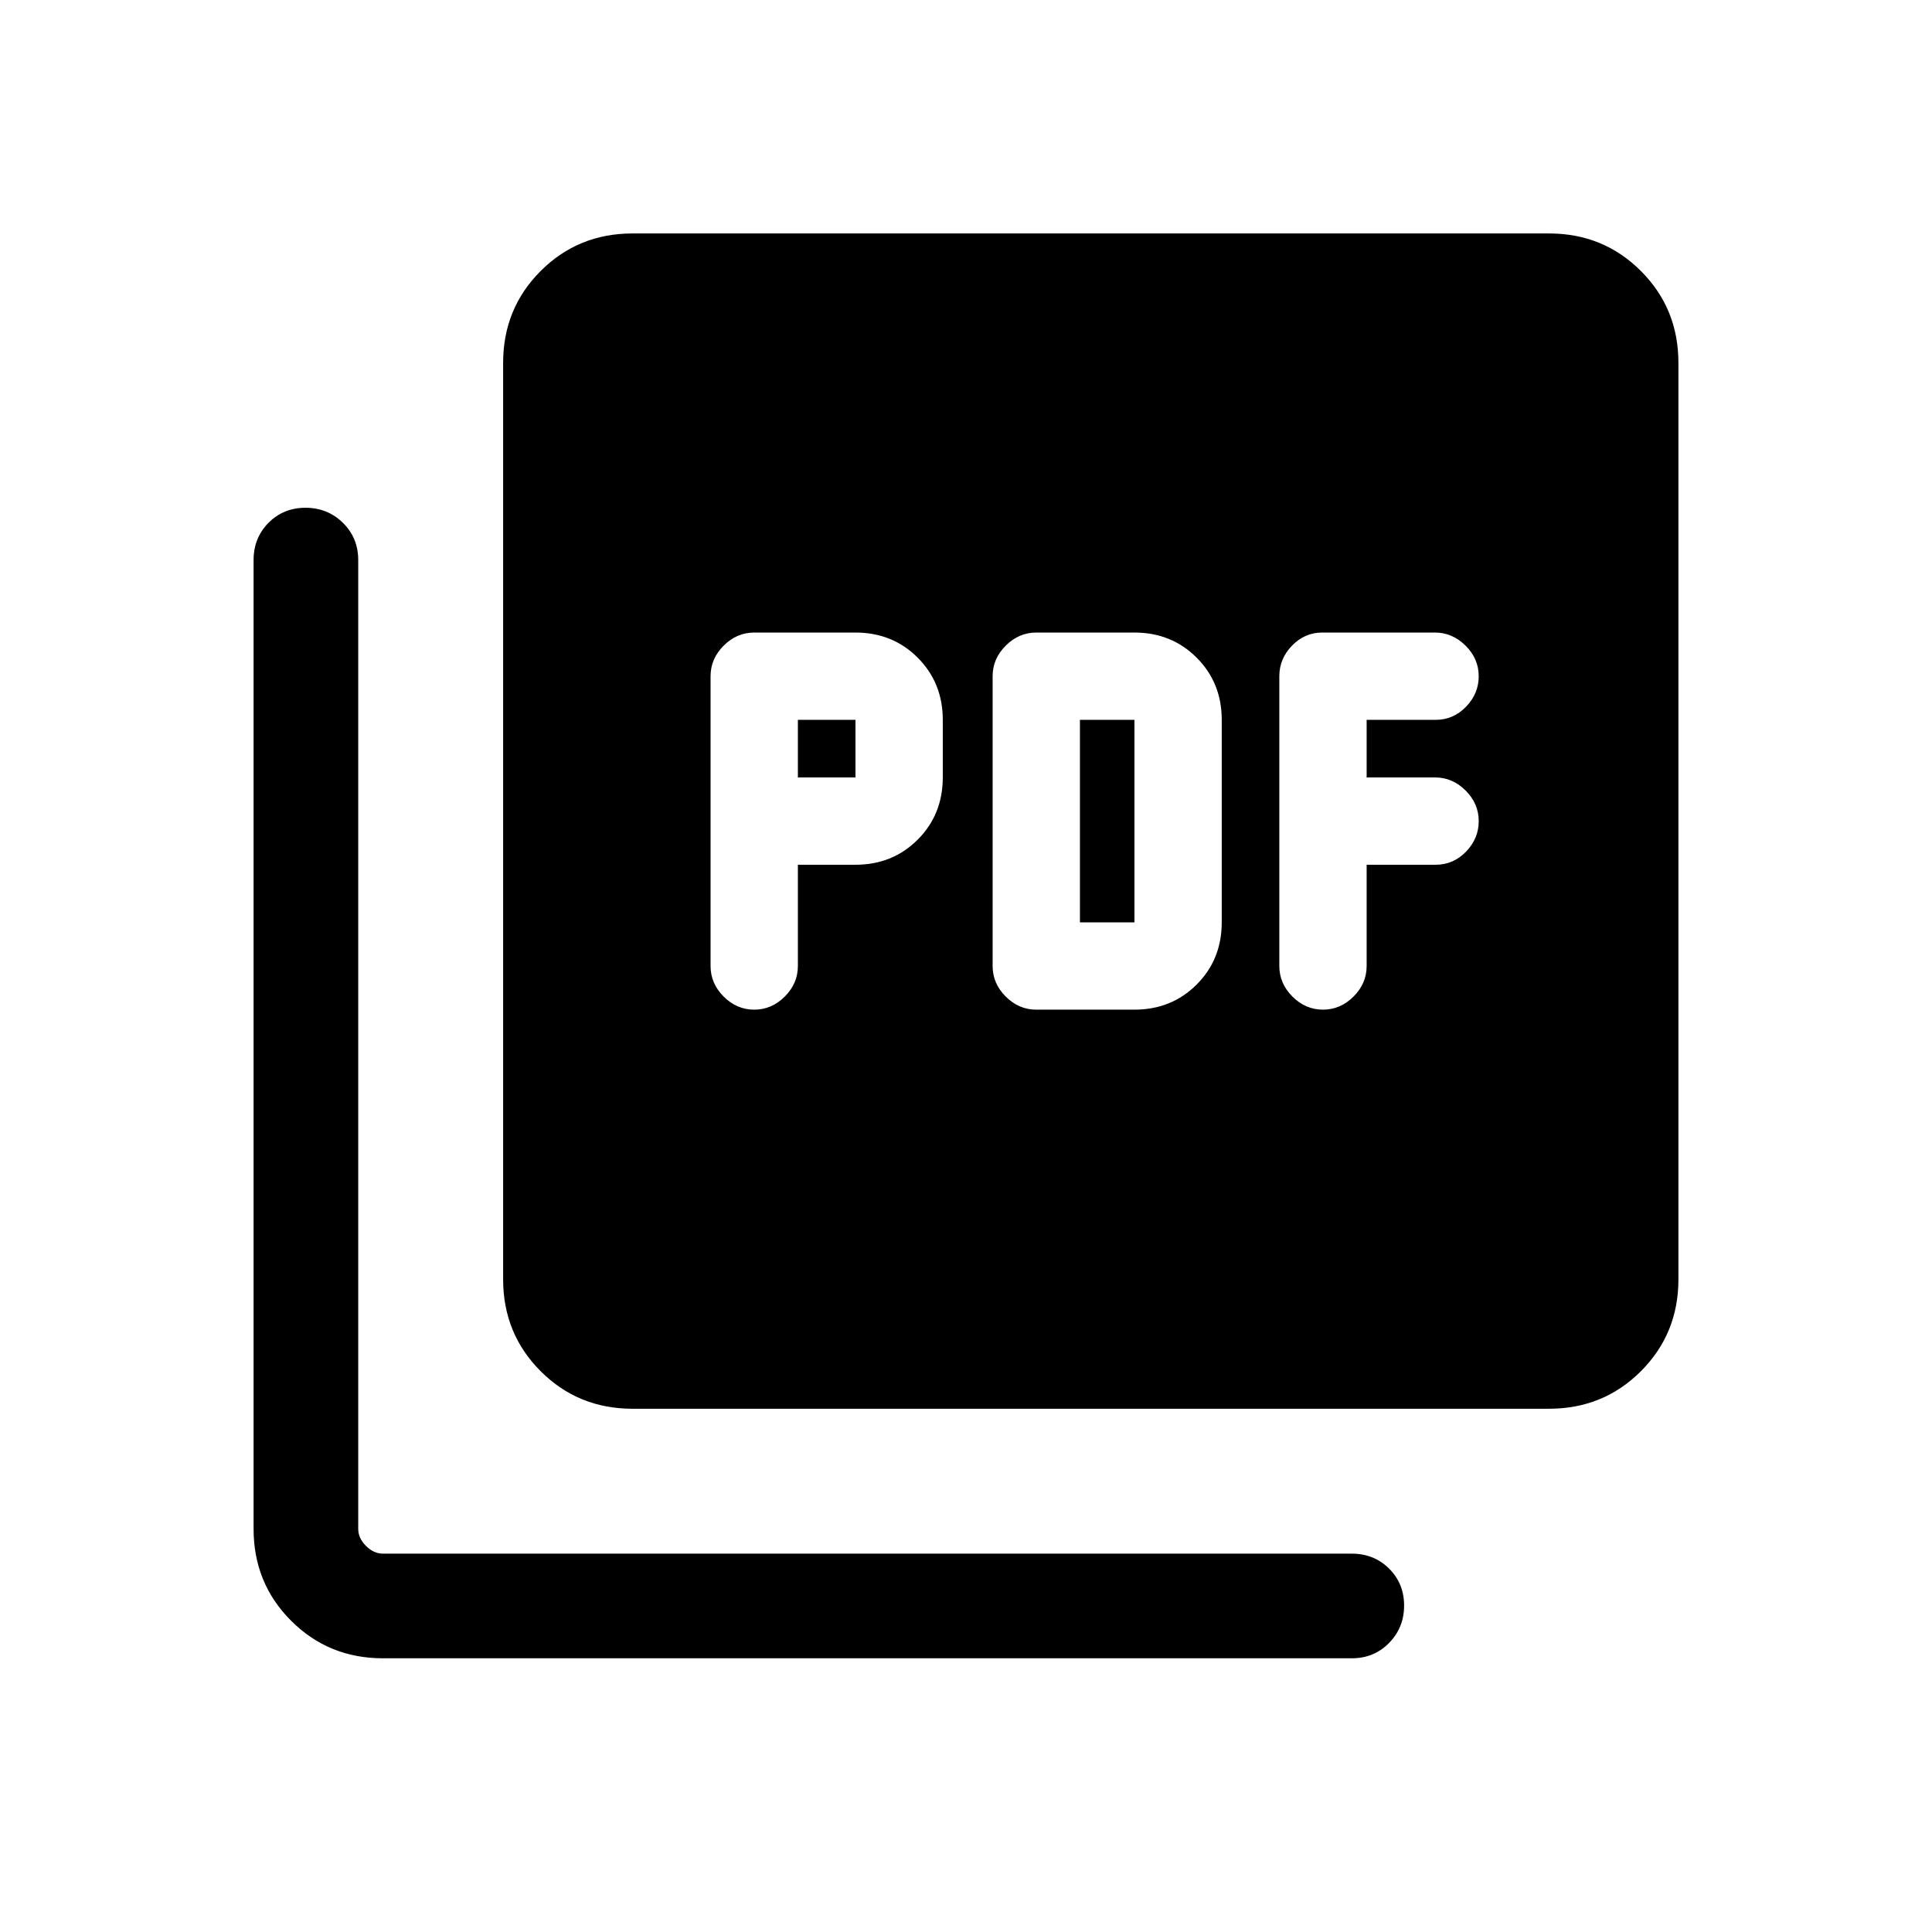<svg xmlns="http://www.w3.org/2000/svg" height="20" viewBox="0 -960 960 960" width="20"><path d="M396.461-530.308h28.615q18.439 0 30.912-12.473 12.473-12.473 12.473-30.911v-28.616q0-18.438-12.473-30.911-12.473-12.473-30.912-12.473h-50.307q-8.677 0-15.185 6.508-6.508 6.507-6.508 15.184v144q0 8.677 6.508 15.185 6.508 6.507 15.185 6.507 8.676 0 15.184-6.507 6.508-6.508 6.508-15.185v-50.308Zm0-43.384v-28.616h28.615v28.616h-28.615Zm167.23 115.384q18.439 0 30.912-12.473 12.473-12.473 12.473-30.911v-100.616q0-18.438-12.473-30.911-12.473-12.473-30.912-12.473h-48.769q-8.677 0-15.184 6.508-6.508 6.507-6.508 15.184v144q0 8.677 6.508 15.185 6.507 6.507 15.184 6.507h48.769Zm-27.077-43.384v-100.616h27.077v100.616h-27.077Zm142.462-28.616h34.286q8.791 0 15.099-6.508 6.308-6.507 6.308-15.184t-6.508-15.184q-6.508-6.508-15.185-6.508h-34v-28.616h34.286q8.791 0 15.099-6.508 6.308-6.507 6.308-15.184t-6.543-15.184q-6.543-6.508-15.267-6.508h-55.928q-8.724 0-15.032 6.508-6.308 6.507-6.308 15.184v144q0 8.677 6.508 15.185 6.508 6.507 15.185 6.507 8.676 0 15.184-6.507 6.508-6.508 6.508-15.185v-50.308ZM314.308-260.001q-27.008 0-45.657-18.65-18.65-18.65-18.65-45.658v-455.382q0-27.008 18.65-45.658 18.649-18.65 45.657-18.65h455.383q27.007 0 45.657 18.65 18.65 18.65 18.65 45.658v455.382q0 27.008-18.65 45.658-18.65 18.65-45.657 18.65H314.308ZM190.309-136.003q-27.007 0-45.657-18.65-18.65-18.65-18.65-45.657v-481.382q0-11.05 7.418-18.525 7.418-7.474 18.384-7.474 10.966 0 18.582 7.474 7.615 7.475 7.615 18.525v481.382q0 4.616 3.846 8.462 3.847 3.847 8.462 3.847h481.382q11.05 0 18.525 7.418 7.475 7.418 7.475 18.384 0 10.966-7.475 18.581t-18.525 7.615H190.309Z"/></svg>
